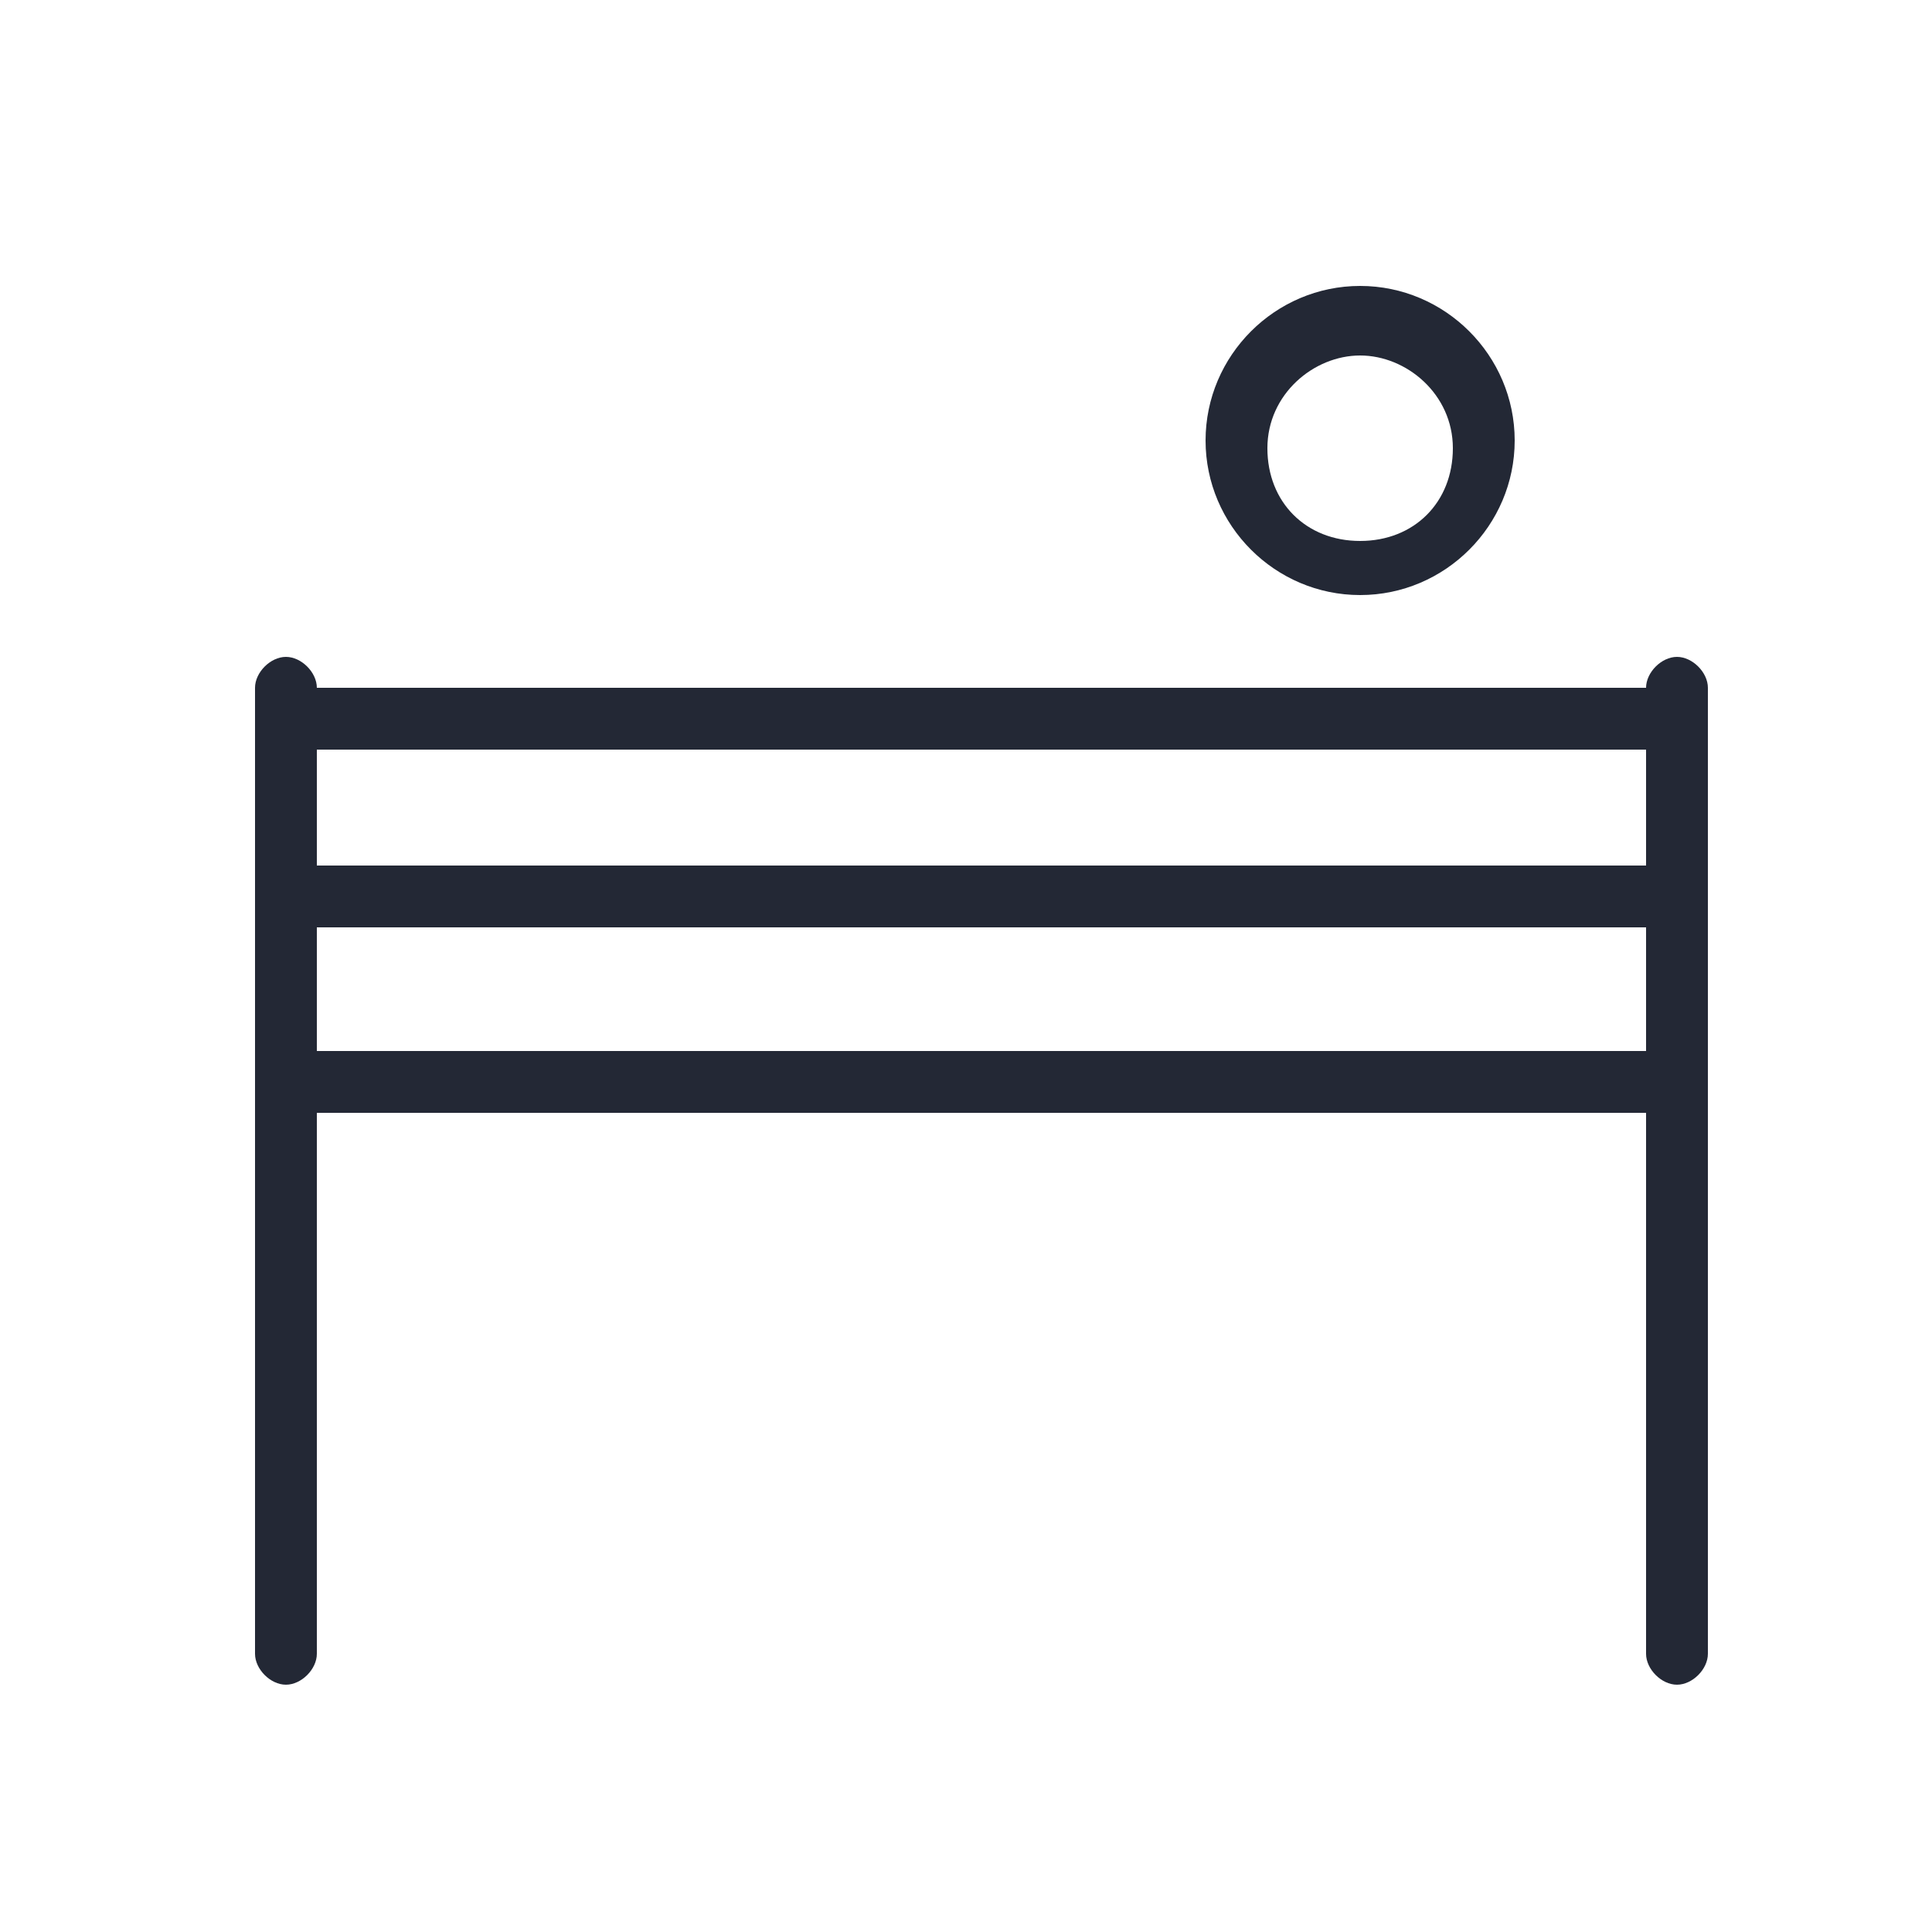 <?xml version="1.0" encoding="utf-8"?>
<!-- Generator: Adobe Illustrator 17.1.0, SVG Export Plug-In . SVG Version: 6.00 Build 0)  -->
<!DOCTYPE svg PUBLIC "-//W3C//DTD SVG 1.1//EN" "http://www.w3.org/Graphics/SVG/1.1/DTD/svg11.dtd">
<svg version="1.1" id="Calque_1" xmlns="http://www.w3.org/2000/svg" xmlns:xlink="http://www.w3.org/1999/xlink" x="0px" y="0px"
	 viewBox="0 0 25 25" enable-background="new 0 0 25 25" xml:space="preserve">
<path fill="#232835" d="M3.7,21.8c-0.2,0-0.4-0.2-0.4-0.4V8.9c0-0.2,0.2-0.4,0.4-0.4s0.4,0.2,0.4,0.4v12.5
	C4.1,21.6,3.9,21.8,3.7,21.8z"/>
<path fill="#232835" d="M21.7,21.8c-0.2,0-0.4-0.2-0.4-0.4V8.9c0-0.2,0.2-0.4,0.4-0.4s0.4,0.2,0.4,0.4v12.5
	C22.1,21.6,21.9,21.8,21.7,21.8z"/>
<path fill="#232835" d="M21.7,16.3c-0.2,0-0.4-0.2-0.4-0.4V9.7H4.1v6.3c0,0.2-0.2,0.4-0.4,0.4s-0.4-0.2-0.4-0.4V9.3
	c0-0.2,0.2-0.4,0.4-0.4h18c0.2,0,0.4,0.2,0.4,0.4v6.7C22.1,16.1,21.9,16.3,21.7,16.3z"/>
<path fill="#232835" d="M17.6,7.7c-1.1,0-2-0.9-2-2s0.9-2,2-2c1.1,0,2,0.9,2,2S18.7,7.7,17.6,7.7z M17.6,4.6c-0.6,0-1.2,0.5-1.2,1.2
	s0.5,1.2,1.2,1.2s1.2-0.5,1.2-1.2S18.2,4.6,17.6,4.6z"/>
<path fill="#232835" d="M21.3,12H4.1c-0.2,0-0.4-0.2-0.4-0.4s0.2-0.4,0.4-0.4h17.2c0.2,0,0.4,0.2,0.4,0.4S21.5,12,21.3,12z"/>
<path fill="#232835" d="M21.3,14.4H4.1c-0.2,0-0.4-0.2-0.4-0.4s0.2-0.4,0.4-0.4h17.2c0.2,0,0.4,0.2,0.4,0.4S21.5,14.4,21.3,14.4z"/>
</svg>
